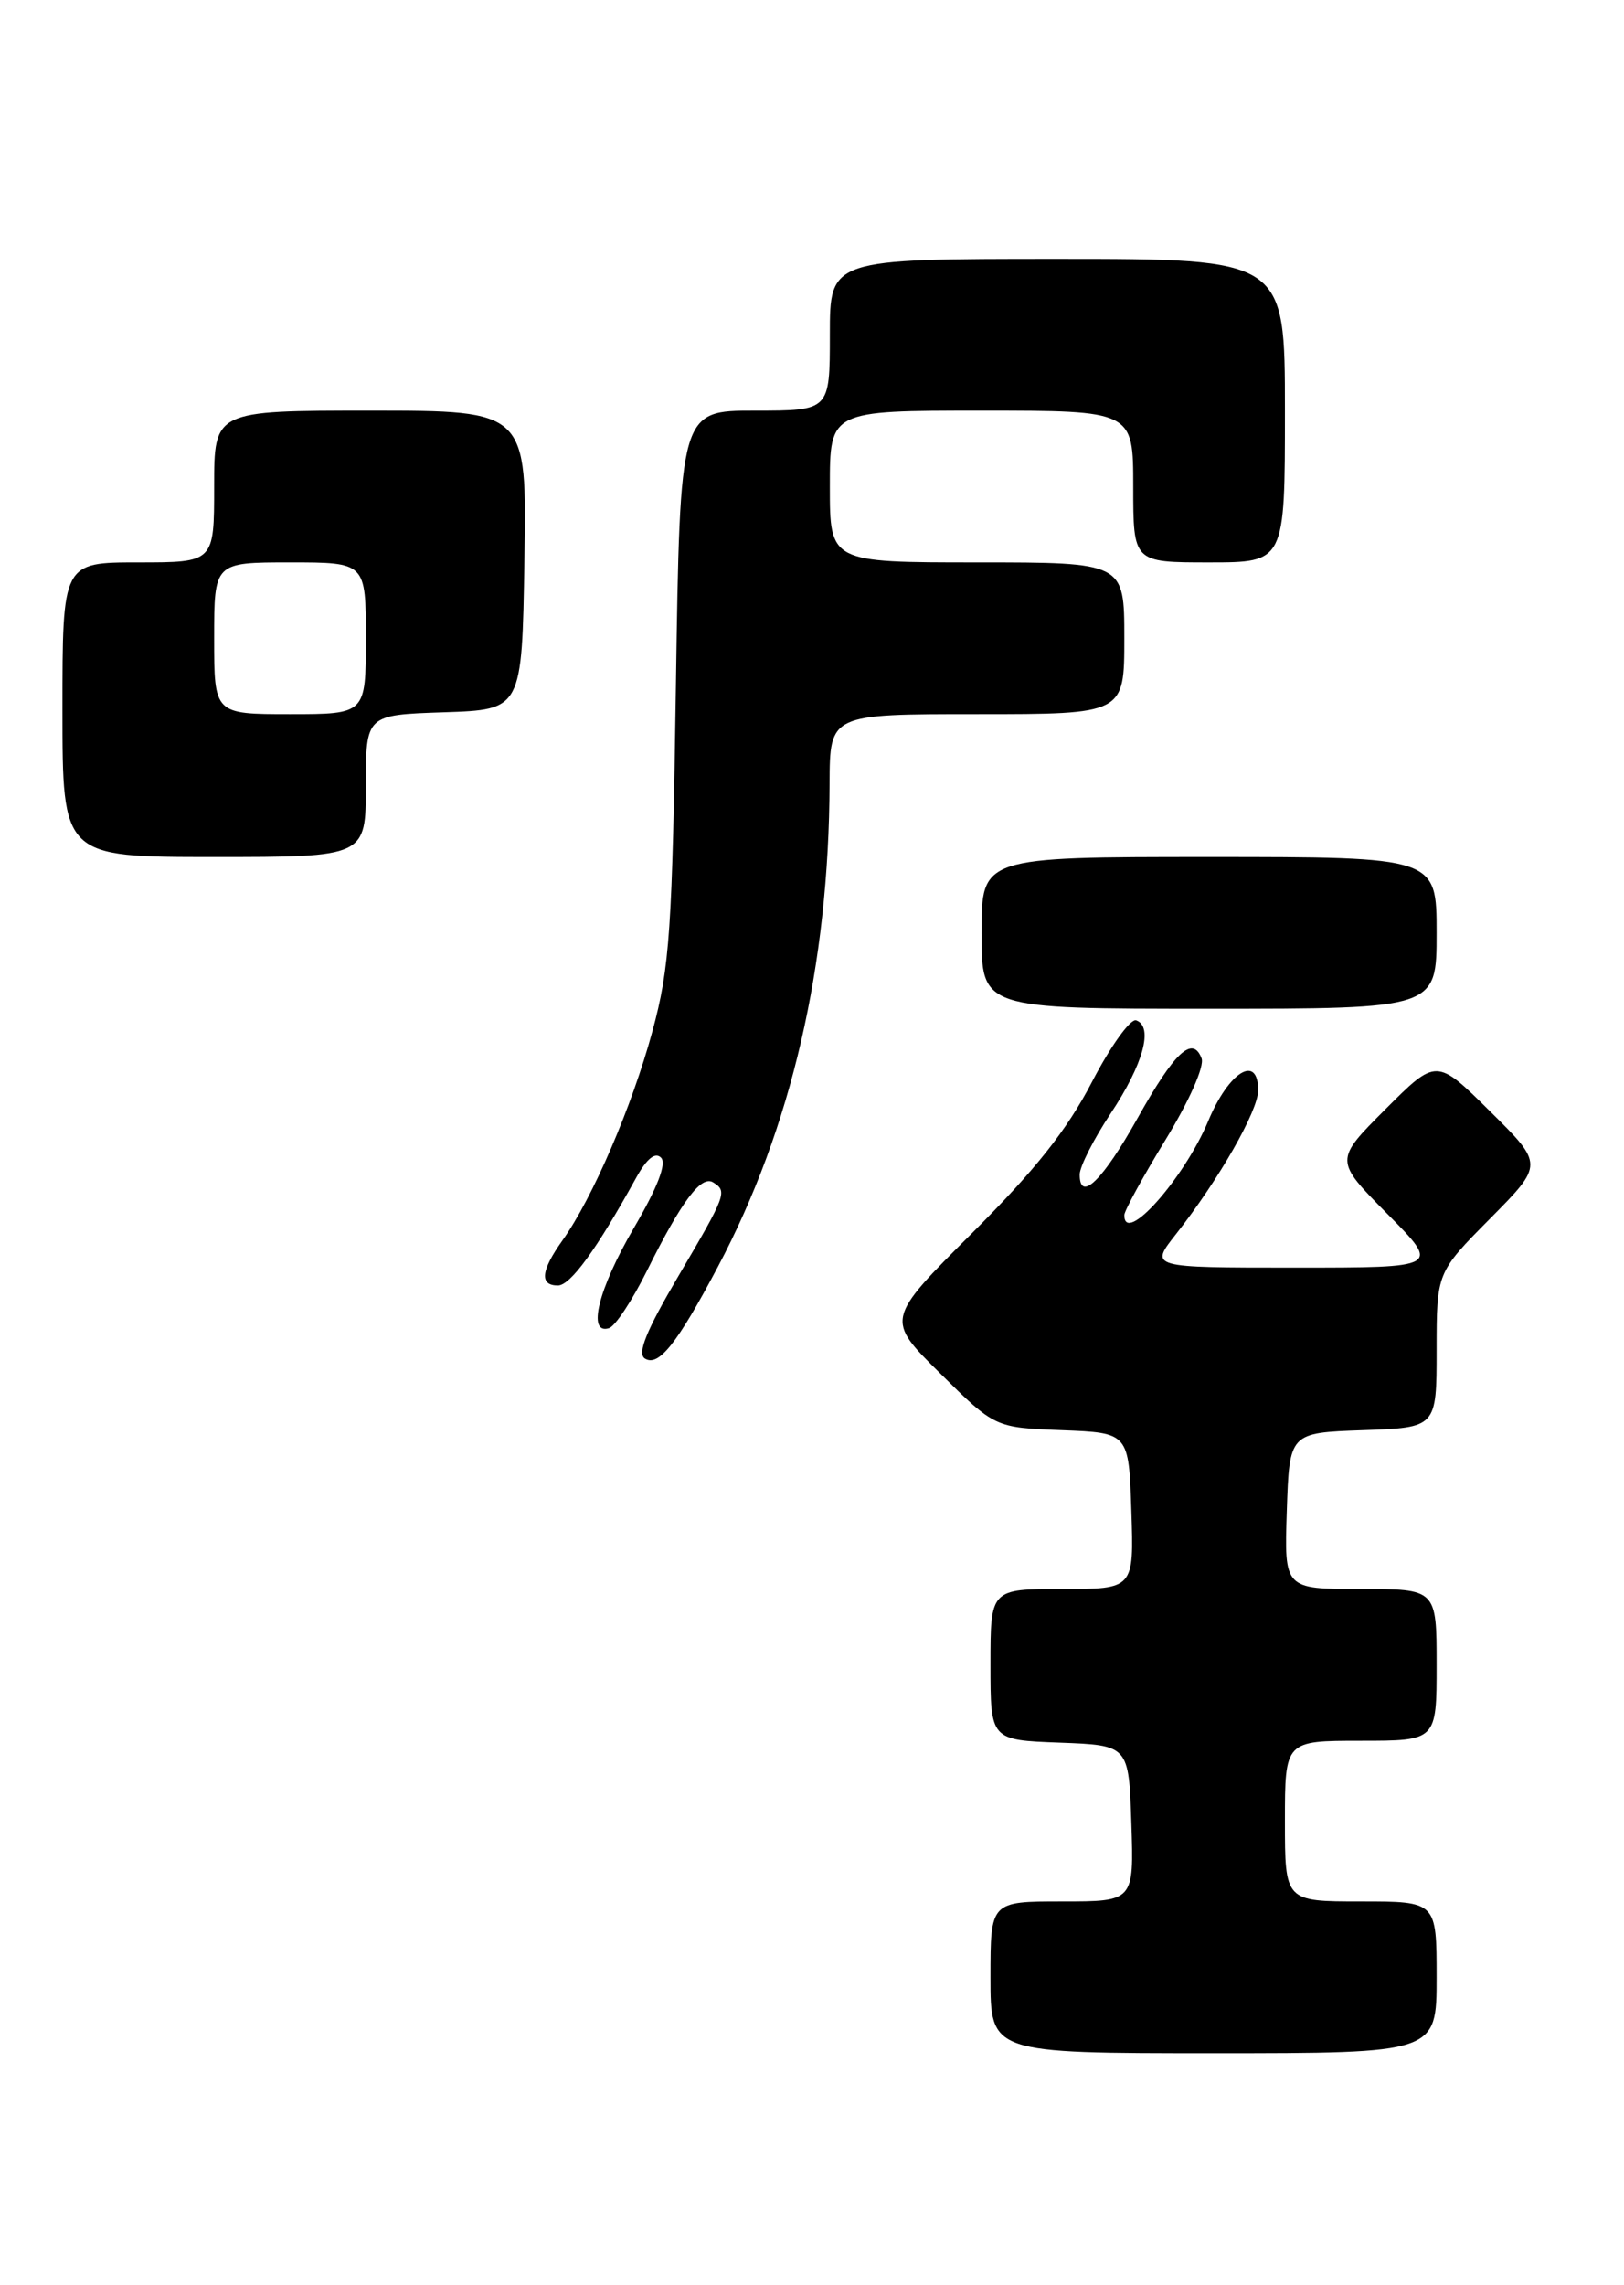 <?xml version="1.0" encoding="UTF-8" standalone="no"?>
<!DOCTYPE svg PUBLIC "-//W3C//DTD SVG 1.1//EN" "http://www.w3.org/Graphics/SVG/1.1/DTD/svg11.dtd" >
<svg xmlns="http://www.w3.org/2000/svg" xmlns:xlink="http://www.w3.org/1999/xlink" version="1.1" viewBox="0 0 182 256">
 <g >
 <path fill="currentColor"
d=" M 161.00 221.50 C 161.00 213.00 161.00 213.00 152.50 213.00 C 144.00 213.00 144.00 213.00 144.00 204.00 C 144.00 195.00 144.00 195.00 152.50 195.00 C 161.00 195.00 161.00 195.00 161.00 186.50 C 161.00 178.00 161.00 178.00 152.46 178.00 C 143.92 178.00 143.92 178.00 144.21 169.25 C 144.50 160.50 144.50 160.50 152.75 160.21 C 161.00 159.92 161.00 159.92 161.00 151.24 C 161.00 142.55 161.00 142.55 167.00 136.50 C 173.00 130.44 173.00 130.44 166.99 124.49 C 160.98 118.54 160.98 118.54 155.26 124.26 C 149.54 129.98 149.54 129.98 155.49 135.99 C 161.44 142.00 161.44 142.00 145.13 142.00 C 128.83 142.00 128.83 142.00 131.79 138.25 C 136.58 132.16 141.00 124.44 141.00 122.14 C 141.00 118.03 137.72 120.03 135.42 125.54 C 132.71 132.03 126.00 139.57 126.00 136.12 C 126.00 135.63 128.08 131.83 130.63 127.66 C 133.28 123.32 135.00 119.44 134.66 118.56 C 133.66 115.95 131.65 117.82 127.50 125.23 C 123.58 132.24 121.00 134.75 121.00 131.57 C 121.00 130.69 122.56 127.61 124.47 124.73 C 128.13 119.22 129.29 115.00 127.33 114.30 C 126.69 114.08 124.47 117.17 122.38 121.19 C 119.58 126.58 116.04 131.04 108.92 138.15 C 99.25 147.81 99.25 147.81 105.38 153.86 C 111.50 159.92 111.50 159.92 119.00 160.21 C 126.50 160.50 126.50 160.50 126.79 169.25 C 127.08 178.00 127.08 178.00 119.04 178.00 C 111.00 178.00 111.00 178.00 111.00 186.46 C 111.00 194.92 111.00 194.92 118.75 195.21 C 126.50 195.50 126.50 195.50 126.79 204.25 C 127.08 213.00 127.08 213.00 119.04 213.00 C 111.00 213.00 111.00 213.00 111.00 221.50 C 111.00 230.00 111.00 230.00 136.00 230.00 C 161.00 230.00 161.00 230.00 161.00 221.50 Z  M 80.46 141.89 C 88.70 126.34 92.90 108.16 92.97 87.75 C 93.00 80.00 93.00 80.00 109.50 80.00 C 126.00 80.00 126.00 80.00 126.00 71.50 C 126.00 63.00 126.00 63.00 109.50 63.00 C 93.00 63.00 93.00 63.00 93.00 54.50 C 93.00 46.00 93.00 46.00 110.00 46.00 C 127.00 46.00 127.00 46.00 127.00 54.50 C 127.00 63.00 127.00 63.00 135.50 63.00 C 144.00 63.00 144.00 63.00 144.00 46.00 C 144.00 29.00 144.00 29.00 118.50 29.00 C 93.00 29.00 93.00 29.00 93.00 37.50 C 93.00 46.00 93.00 46.00 84.61 46.00 C 76.21 46.00 76.21 46.00 75.75 76.75 C 75.34 104.28 75.06 108.34 73.12 115.50 C 70.84 123.93 66.42 134.20 63.02 138.97 C 60.61 142.35 60.45 144.00 62.52 144.00 C 63.93 144.00 66.85 139.98 71.29 131.94 C 72.48 129.79 73.42 129.02 74.08 129.68 C 74.73 130.33 73.69 133.02 71.03 137.57 C 67.05 144.38 65.77 149.55 68.25 148.78 C 68.94 148.57 70.85 145.68 72.50 142.36 C 76.38 134.55 78.58 131.62 79.92 132.45 C 81.54 133.45 81.40 133.82 76.02 142.96 C 72.42 149.07 71.39 151.62 72.27 152.18 C 73.81 153.14 75.88 150.53 80.46 141.89 Z  M 161.00 104.50 C 161.00 96.00 161.00 96.00 135.50 96.00 C 110.00 96.00 110.00 96.00 110.00 104.50 C 110.00 113.00 110.00 113.00 135.50 113.00 C 161.00 113.00 161.00 113.00 161.00 104.50 Z  M 41.00 88.04 C 41.00 80.08 41.00 80.08 49.75 79.79 C 58.50 79.50 58.50 79.50 58.77 62.75 C 59.05 46.00 59.05 46.00 41.52 46.00 C 24.00 46.00 24.00 46.00 24.00 54.50 C 24.00 63.00 24.00 63.00 15.50 63.00 C 7.00 63.00 7.00 63.00 7.00 79.50 C 7.00 96.00 7.00 96.00 24.00 96.00 C 41.00 96.00 41.00 96.00 41.00 88.04 Z  M 24.00 71.50 C 24.00 63.00 24.00 63.00 32.50 63.00 C 41.00 63.00 41.00 63.00 41.00 71.50 C 41.00 80.00 41.00 80.00 32.50 80.00 C 24.00 80.00 24.00 80.00 24.00 71.50 Z "/>
</g>
</svg>